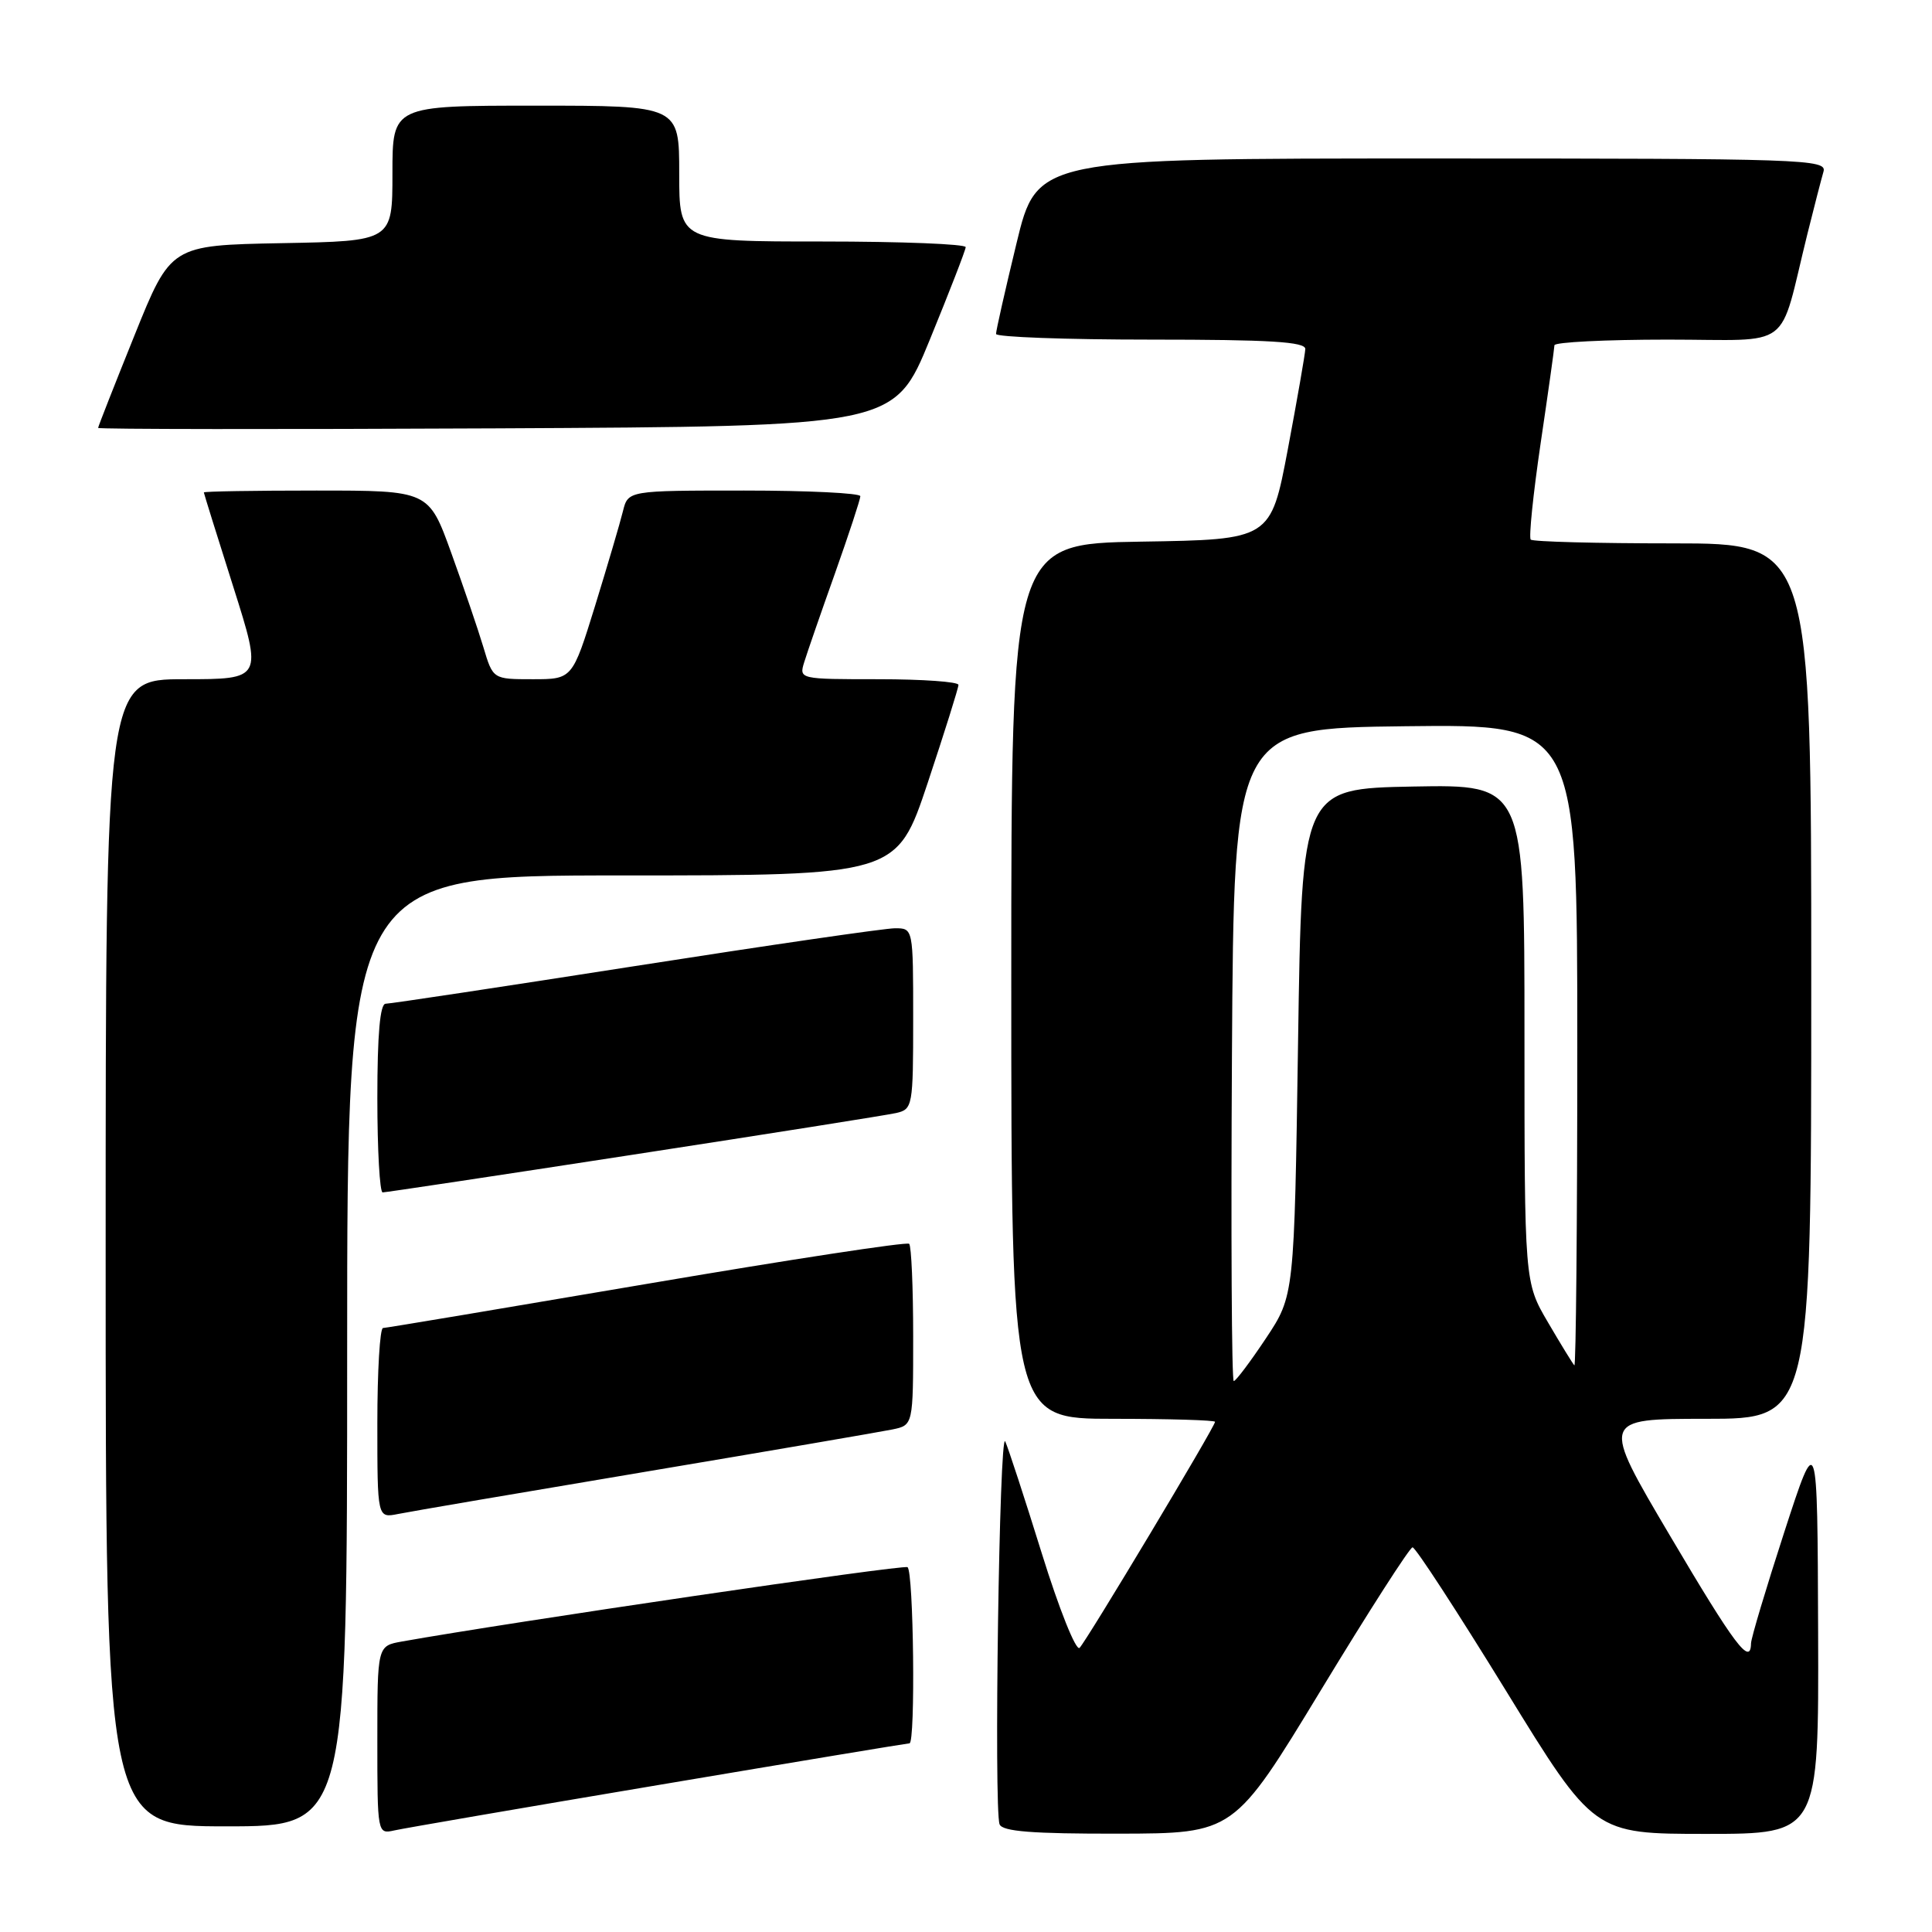 <?xml version="1.0" encoding="UTF-8" standalone="no"?>
<!DOCTYPE svg PUBLIC "-//W3C//DTD SVG 1.1//EN" "http://www.w3.org/Graphics/SVG/1.1/DTD/svg11.dtd" >
<svg xmlns="http://www.w3.org/2000/svg" xmlns:xlink="http://www.w3.org/1999/xlink" version="1.1" viewBox="0 0 256 256">
 <g >
 <path fill="currentColor"
d=" M 87.26 236.52 C 105.28 233.48 120.25 231.00 120.51 231.00 C 121.32 231.00 121.06 208.16 120.25 207.66 C 119.66 207.29 67.54 214.96 53.25 217.51 C 50.00 218.09 50.00 218.09 50.00 230.56 C 50.00 242.98 50.01 243.04 52.25 242.54 C 53.49 242.26 69.24 239.55 87.26 236.52 Z  M 175.00 224.00 C 181.32 213.58 186.80 205.04 187.17 205.03 C 187.55 205.01 193.10 213.55 199.53 224.00 C 211.20 243.00 211.20 243.00 226.10 243.00 C 241.00 243.00 241.00 243.00 240.91 216.25 C 240.82 189.50 240.82 189.50 236.43 203.00 C 234.02 210.43 232.03 217.06 232.02 217.75 C 231.97 220.82 229.86 218.01 221.29 203.50 C 212.13 188.00 212.13 188.00 226.07 188.00 C 240.00 188.00 240.00 188.00 240.00 130.00 C 240.00 72.00 240.00 72.00 221.67 72.00 C 211.58 72.00 203.11 71.78 202.83 71.50 C 202.56 71.23 203.15 65.49 204.14 58.75 C 205.14 52.01 205.96 46.16 205.97 45.75 C 205.99 45.34 212.73 45.00 220.96 45.00 C 237.87 45.00 235.59 46.73 239.49 31.00 C 240.38 27.42 241.34 23.71 241.62 22.75 C 242.11 21.10 239.17 21.00 189.77 21.00 C 137.41 21.00 137.41 21.00 134.69 32.25 C 133.19 38.44 131.97 43.84 131.98 44.25 C 131.99 44.66 141.22 45.00 152.50 45.00 C 168.26 45.00 172.99 45.29 172.96 46.25 C 172.93 46.94 171.89 52.90 170.65 59.50 C 168.38 71.50 168.38 71.50 151.19 71.77 C 134.00 72.05 134.00 72.05 134.00 130.02 C 134.00 188.00 134.00 188.00 147.50 188.00 C 154.93 188.00 161.00 188.18 161.00 188.40 C 161.00 189.03 143.99 217.41 143.05 218.35 C 142.58 218.82 140.33 213.19 138.05 205.85 C 135.77 198.51 133.58 191.82 133.20 191.00 C 132.42 189.33 131.68 239.72 132.45 241.73 C 132.81 242.68 136.78 242.99 148.22 242.97 C 163.50 242.94 163.50 242.94 175.00 224.00 Z  M 46.00 179.00 C 46.00 116.00 46.00 116.00 82.42 116.00 C 118.83 116.00 118.83 116.00 122.92 103.75 C 125.16 97.01 127.00 91.16 127.00 90.75 C 127.00 90.34 122.24 90.00 116.43 90.00 C 105.94 90.00 105.87 89.99 106.56 87.75 C 106.94 86.51 108.77 81.22 110.63 76.00 C 112.48 70.78 114.00 66.16 114.00 65.75 C 114.00 65.34 107.07 65.00 98.61 65.00 C 83.22 65.00 83.22 65.00 82.54 67.75 C 82.17 69.26 80.51 74.89 78.86 80.25 C 75.84 90.00 75.84 90.00 70.58 90.00 C 65.32 90.00 65.32 90.00 64.05 85.75 C 63.35 83.41 61.43 77.79 59.79 73.25 C 56.81 65.00 56.81 65.00 41.91 65.00 C 33.71 65.00 27.01 65.11 27.01 65.25 C 27.02 65.39 28.77 71.01 30.91 77.75 C 34.79 90.00 34.79 90.00 24.39 90.00 C 14.00 90.00 14.00 90.00 14.00 166.00 C 14.00 242.00 14.00 242.00 30.00 242.00 C 46.00 242.00 46.00 242.00 46.00 179.00 Z  M 85.50 195.02 C 102.00 192.25 116.74 189.72 118.25 189.41 C 121.00 188.84 121.00 188.84 121.00 177.09 C 121.00 170.62 120.76 165.10 120.47 164.81 C 120.19 164.52 104.55 166.91 85.72 170.12 C 66.90 173.32 51.16 175.96 50.75 175.97 C 50.34 175.99 50.00 181.66 50.00 188.58 C 50.00 201.16 50.00 201.16 52.75 200.61 C 54.26 200.30 69.00 197.79 85.50 195.02 Z  M 83.95 152.99 C 101.85 150.24 117.51 147.76 118.75 147.48 C 120.93 146.98 121.00 146.59 121.00 134.98 C 121.00 123.00 121.00 123.00 118.59 123.00 C 117.27 123.00 101.79 125.25 84.20 128.00 C 66.60 130.75 51.71 133.00 51.10 133.00 C 50.36 133.00 50.00 137.05 50.00 145.50 C 50.00 152.38 50.32 158.00 50.70 158.00 C 51.09 158.00 66.06 155.75 83.95 152.99 Z  M 123.21 45.00 C 125.80 38.67 127.94 33.16 127.96 32.75 C 127.98 32.34 119.45 32.00 109.00 32.00 C 90.00 32.00 90.00 32.00 90.00 23.00 C 90.00 14.00 90.00 14.00 71.00 14.00 C 52.00 14.00 52.00 14.00 52.00 22.97 C 52.00 31.95 52.00 31.95 37.32 32.22 C 22.63 32.50 22.63 32.50 17.82 44.44 C 15.17 51.01 13.00 56.53 13.00 56.70 C 13.00 56.88 36.74 56.90 65.75 56.76 C 118.50 56.50 118.50 56.50 123.21 45.00 Z  M 163.24 139.75 C 163.50 96.50 163.50 96.50 186.25 96.23 C 209.00 95.96 209.00 95.96 209.00 138.65 C 209.00 162.12 208.82 181.15 208.61 180.92 C 208.39 180.69 206.81 178.12 205.11 175.21 C 202.00 169.91 202.00 169.91 202.00 136.93 C 202.00 103.95 202.00 103.95 187.25 104.22 C 172.50 104.50 172.50 104.50 172.00 138.09 C 171.50 171.68 171.50 171.68 167.74 177.34 C 165.67 180.45 163.75 183.00 163.48 183.00 C 163.20 183.00 163.10 163.54 163.24 139.75 Z "/>
</g>
</svg>